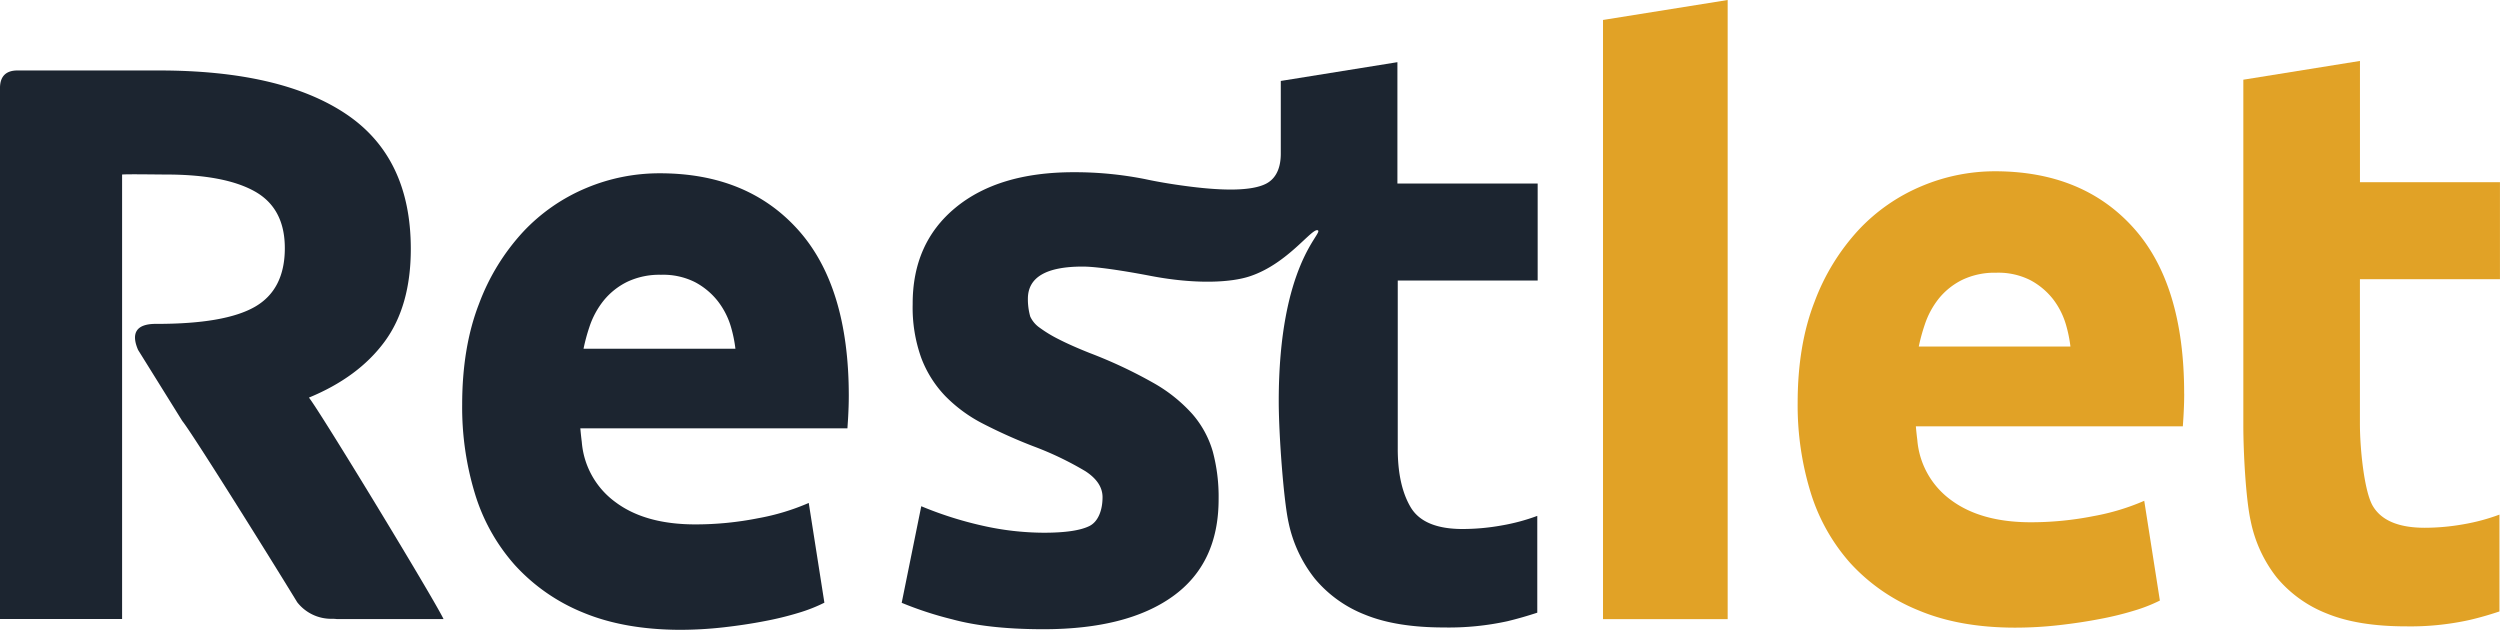<svg xmlns="http://www.w3.org/2000/svg" width="585.01" height="147.42" viewBox="0 0 585.01 147.42">
  <title>flog</title>
  <g style="isolation: isolate">
    <g id="Restlet">
      <g>
        <path d="M584.91,143.07c-2.21.74-4.55,1.43-7,2A64.09,64.09,0,0,1,563,146.57q-11.17,0-18.5-3a29,29,0,0,1-11.72-8.42A31.35,31.35,0,0,1,526.69,122c-1.16-5.13-1.74-16.22-1.74-22.44V18.65l27.29-4.39V42.64H585V65.34H552.23V99.22c0,5.74,1,15.73,3,19.15s6.07,5.13,12.18,5.13a52.08,52.08,0,0,0,9.06-.82,46.62,46.62,0,0,0,8.41-2.26v22.66ZM375.11,4.67V144.88h29.17V0Zm136,87.48q0,2.51-.18,5.5-0.07,1.11-.14,2.12H448.32q0.13,1.55.34,3.19A19.29,19.29,0,0,0,456.53,117q7,5.21,18.68,5.21a75,75,0,0,0,14.74-1.45,53.47,53.47,0,0,0,11.81-3.57l3.66,23.34a36.7,36.7,0,0,1-5.86,2.31,73.73,73.73,0,0,1-8.15,2q-4.49.87-9.61,1.45a91.48,91.48,0,0,1-10.25.58q-13,0-22.62-4.05A43.91,43.91,0,0,1,433,131.79a44.52,44.52,0,0,1-9.34-16.68,69.27,69.27,0,0,1-3-20.83q0-13.5,3.94-23.63a51,51,0,0,1,10.35-16.88,42.88,42.88,0,0,1,14.74-10.22,44.11,44.11,0,0,1,17.12-3.47q20.51,0,32.41,13.21T511.1,92.15ZM449,81.09h35.49a31.23,31.23,0,0,0-1-4.95A18.18,18.18,0,0,0,480.42,70a16.77,16.77,0,0,0-5.31-4.44,16.56,16.56,0,0,0-8-1.74,17.54,17.54,0,0,0-7.88,1.64,16.44,16.44,0,0,0-5.49,4.34A19.72,19.72,0,0,0,450.39,76,43,43,0,0,0,449,81.09Z" fill="#e1a226"/>
        <g style="mix-blend-mode: multiply">
          <path d="M359.82,65.64V42.94H327V14.55l-27.29,4.39v17c0,4.24-1.75,6.19-3.47,7.06-3.51,1.78-10.36,1.58-17.53.69-3.31-.41-7.13-1-10.62-1.75a84.35,84.35,0,0,0-16.85-1.64q-17.58,0-27.65,8.3T213.57,71.18a34.81,34.81,0,0,0,2,12.55,26.25,26.25,0,0,0,5.68,9,34.1,34.1,0,0,0,8.88,6.47,120.13,120.13,0,0,0,11.63,5.21A74.94,74.94,0,0,1,254,110.27q4,2.61,4,6.08c0,3-1,5.73-3.11,6.76s-5.62,1.55-10.62,1.55A66,66,0,0,1,229.86,123a85.8,85.8,0,0,1-14.28-4.54L211,141.06a83,83,0,0,0,11.81,3.86q8.51,2.32,21.33,2.32,19.59,0,30.31-7.7t10.71-22.73a40.9,40.9,0,0,0-1.37-11.17A23.13,23.13,0,0,0,279,96.87a35.78,35.78,0,0,0-9.25-7.35A108.88,108.88,0,0,0,255,82.61q-4.39-1.75-7.23-3.21a30.53,30.53,0,0,1-4.49-2.72,6.51,6.51,0,0,1-2.2-2.61,14.87,14.87,0,0,1-.55-4.16q0-7.53,12.82-7.53c4.64,0,14.69,1.95,16.06,2.21,10.15,1.93,18.6,1.61,23.24,0,8.81-3,14.38-11.37,15.73-10.69s-9.15,7.81-9.15,40c0,7.84,1.15,23.29,2.31,28.42a31.35,31.35,0,0,0,6.14,13.09,29,29,0,0,0,11.72,8.42q7.32,3,18.5,3a64.15,64.15,0,0,0,14.83-1.46c2.49-.6,4.83-1.29,7-2V120.72a46.65,46.65,0,0,1-8.41,2.25,52,52,0,0,1-9.06.82q-9.16,0-12.18-5.13t-3-13.73V65.64h32.78Z" fill="#1c2530"/>
          <path d="M154.3,40.55A44.13,44.13,0,0,0,137.18,44a42.89,42.89,0,0,0-14.74,10.22,51,51,0,0,0-10.35,16.88q-3.94,10.13-3.94,23.63a69.26,69.26,0,0,0,3,20.83,44.52,44.52,0,0,0,9.34,16.68,43.91,43.91,0,0,0,15.93,11.09q9.61,4,22.62,4.05a91.34,91.34,0,0,0,10.25-.58q5.13-.58,9.61-1.45a74.14,74.14,0,0,0,8.15-2,36.71,36.71,0,0,0,5.86-2.32l-3.66-23.34a53.41,53.41,0,0,1-11.81,3.57,75,75,0,0,1-14.74,1.45q-11.72,0-18.68-5.21a19.29,19.29,0,0,1-7.88-14.08c-0.14-1.09-.25-2.15-0.34-3.19H198.3q0.07-1,.14-2.12,0.18-3,.18-5.5,0-25.65-11.9-38.87T154.3,40.55Zm-17.74,41a43,43,0,0,1,1.35-5,19.73,19.73,0,0,1,3.39-6.27,16.42,16.42,0,0,1,5.49-4.34,17.54,17.54,0,0,1,7.88-1.64,16.57,16.57,0,0,1,8,1.74,16.79,16.79,0,0,1,5.31,4.44,18.19,18.19,0,0,1,3.11,6.17,31.21,31.21,0,0,1,1,4.95H136.57Z" fill="#1c2530"/>
          <path d="M77.72,144.8a9,9,0,0,1,1.07.06h25c-2.2-4.64-28.93-48.65-31.5-51.82Q83.87,88.27,90,79.94t6.13-21.7q0-21.43-15.2-31.59T37.17,16.49H4.08c-2.65,0-4,1.34-4.08,3.89V144.85H28.57V98.53h0V40.84c1.46-.12,8.18,0,10.25,0q13.73,0,20.78,3.94t7.05,13.28q0,9.71-7,13.73t-23.07,4h-0.4c-4.18.09-5.59,2.08-3.87,6.09L42.67,98.53c2.09,2.5,20.14,31.35,26.88,42.4A10.08,10.08,0,0,0,77.72,144.8Z" fill="#1c2530"/>
        </g>
      </g>
    </g>
  </g>
</svg>
